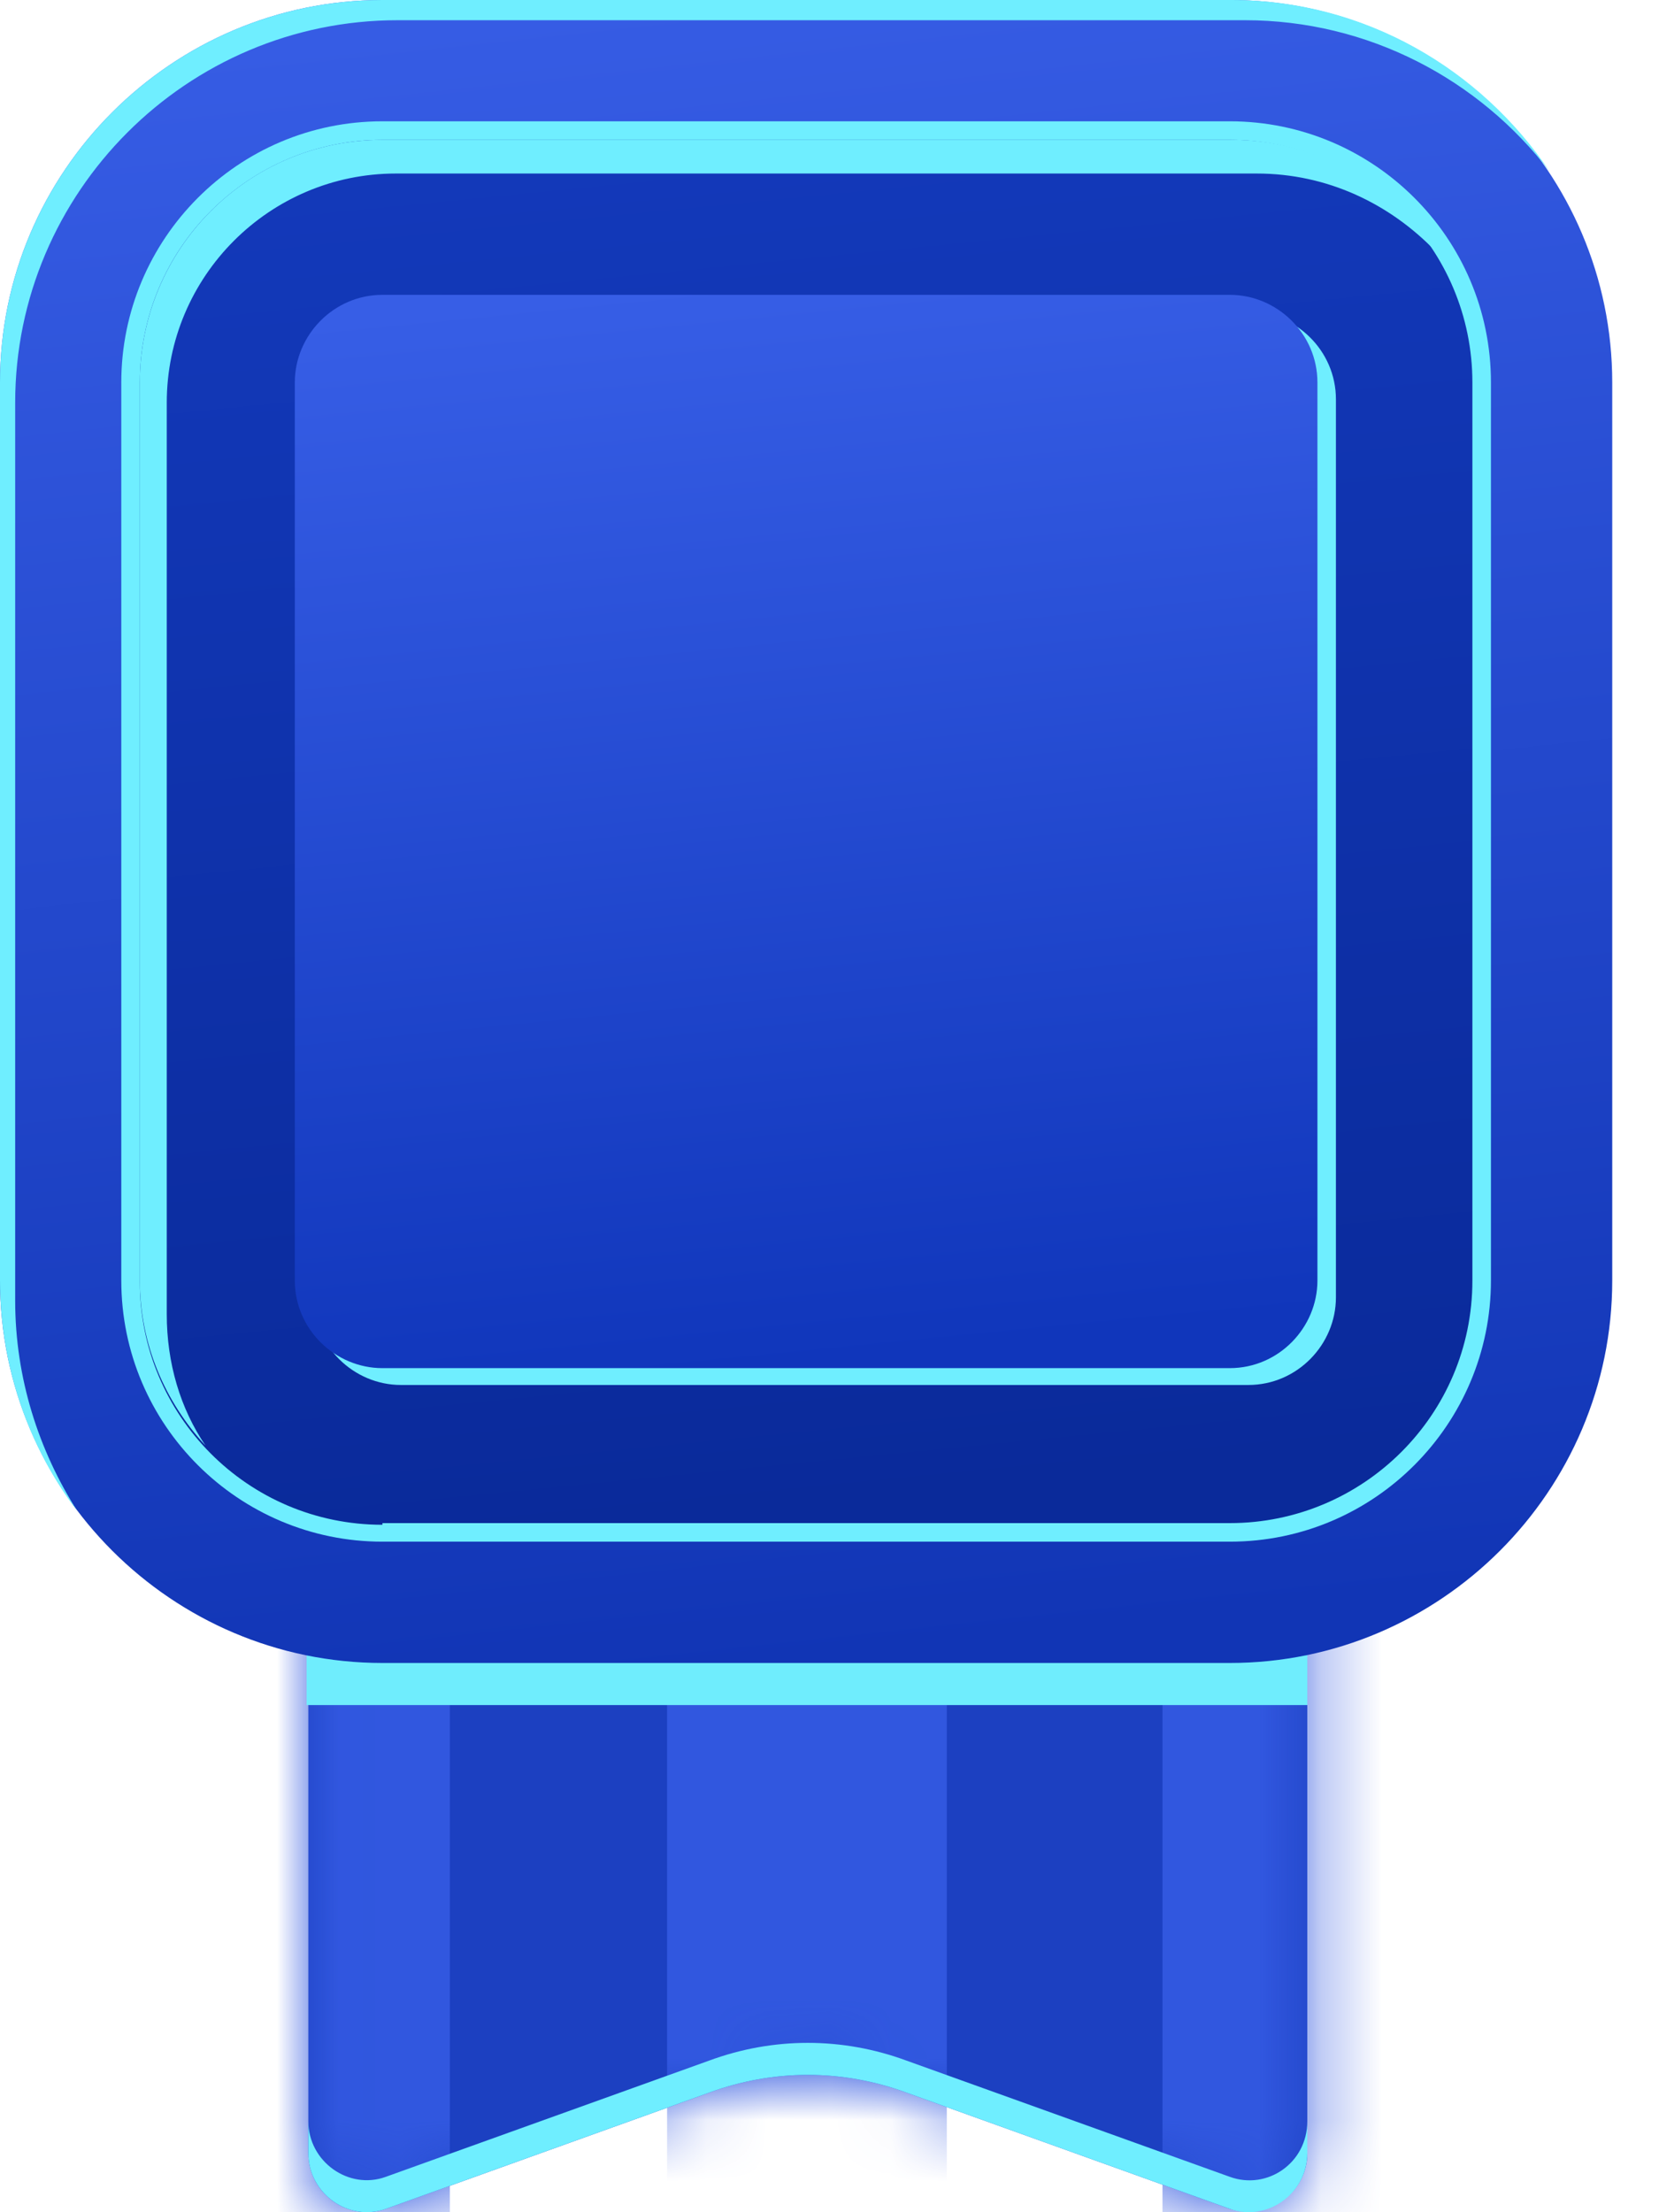 <svg width="27" height="36" viewBox="0 0 27 36" fill="none" xmlns="http://www.w3.org/2000/svg">
<path d="M21.276 16.478V35.04C21.276 35.698 20.618 36.137 20.015 35.945L14.751 34.053C13.709 33.669 12.585 33.669 11.543 34.053L6.279 35.945C5.676 36.164 5.018 35.698 5.018 35.04V16.478H21.276Z" fill="#1C40C1"/>
<mask id="mask0_1_787" style="mask-type:luminance" maskUnits="userSpaceOnUse" x="5" y="16" width="17" height="20">
<path d="M20.015 35.945L14.751 34.053C13.709 33.669 12.585 33.669 11.543 34.053L6.279 35.945C5.676 36.164 5.018 35.698 5.018 35.04V16.478H21.304V35.04C21.276 35.698 20.618 36.164 20.015 35.945Z" fill="white"/>
</mask>
<g mask="url(#mask0_1_787)">
<path d="M26.157 15.053H18.919V38.495H26.157V15.053Z" fill="#3157DF"/>
<path d="M7.321 15.053H0.082V38.495H7.321V15.053Z" fill="#3157DF"/>
</g>
<mask id="mask1_1_787" style="mask-type:luminance" maskUnits="userSpaceOnUse" x="5" y="16" width="17" height="20">
<path d="M20.015 35.945L14.751 34.053C13.709 33.669 12.585 33.669 11.543 34.053L6.279 35.945C5.676 36.164 5.018 35.698 5.018 35.04V16.478H21.304V35.04C21.276 35.698 20.618 36.164 20.015 35.945Z" fill="white"/>
</mask>
<g mask="url(#mask1_1_787)">
<path d="M15.409 15.053H10.857V38.495H15.409V15.053Z" fill="#3157DF"/>
</g>
<path d="M20.015 35.424L14.751 33.532C13.709 33.148 12.585 33.148 11.543 33.532L6.279 35.424C5.676 35.644 5.018 35.177 5.018 34.519V35.04C5.018 35.698 5.676 36.164 6.279 35.945L11.543 34.053C12.585 33.669 13.709 33.669 14.751 34.053L20.015 35.945C20.618 36.164 21.276 35.698 21.276 35.04V34.519C21.276 35.205 20.618 35.644 20.015 35.424Z" fill="#6FEEFF"/>
<path d="M21.276 25.965H4.99V27.747H21.276V25.965Z" fill="#6FEDFD"/>
<path d="M20.015 27.062H6.224C2.797 27.062 0 24.265 0 20.838V6.224C0 2.797 2.797 0 6.224 0H20.015C23.442 0 26.239 2.797 26.239 6.224V20.838C26.239 24.265 23.442 27.062 20.015 27.062Z" fill="url(#paint0_linear_1_787)"/>
<path d="M0.247 21.167V6.553C0.247 3.126 3.043 0.329 6.471 0.329H20.262C22.264 0.329 24.073 1.289 25.225 2.797C24.101 1.124 22.209 0 20.043 0H6.224C2.797 0 0 2.797 0 6.224V20.838C0 22.236 0.466 23.552 1.261 24.594C0.631 23.607 0.247 22.428 0.247 21.167Z" fill="#6FEEFF"/>
<path d="M6.224 25.088C3.893 25.088 1.974 23.196 1.974 20.838V6.224C1.974 3.893 3.866 1.974 6.224 1.974H20.015C22.346 1.974 24.265 3.866 24.265 6.224V20.838C24.265 23.168 22.373 25.088 20.015 25.088H6.224Z" fill="#6FEEFF"/>
<path d="M6.224 24.813C4.03 24.813 2.276 23.031 2.276 20.865V6.224C2.276 4.03 4.058 2.276 6.224 2.276H20.015C22.209 2.276 23.963 4.058 23.963 6.224V20.838C23.963 23.031 22.181 24.786 20.015 24.786H6.224V24.813Z" fill="url(#paint1_linear_1_787)"/>
<path d="M6.525 22.538C5.758 22.538 5.1 21.907 5.1 21.112V6.498C5.1 5.73 5.73 5.072 6.525 5.072H20.317C21.084 5.072 21.742 5.703 21.742 6.498V21.112C21.742 21.88 21.112 22.538 20.317 22.538H6.525Z" fill="#6FEEFF"/>
<path d="M6.224 22.264C5.456 22.264 4.798 21.633 4.798 20.838V6.224C4.798 5.456 5.429 4.798 6.224 4.798H20.015C20.783 4.798 21.441 5.429 21.441 6.224V20.838C21.441 21.605 20.81 22.264 20.015 22.264H6.224Z" fill="url(#paint2_linear_1_787)"/>
<path d="M2.714 21.386V6.553C2.714 4.497 4.387 2.824 6.443 2.824H20.454C21.605 2.824 22.62 3.318 23.36 4.085C22.647 2.989 21.441 2.276 20.043 2.276H6.224C4.03 2.276 2.276 4.058 2.276 6.224V20.838C2.276 21.88 2.687 22.812 3.345 23.525C2.934 22.922 2.714 22.181 2.714 21.386Z" fill="#6FEEFF"/>
<defs>
<linearGradient id="paint0_linear_1_787" x1="11.663" y1="-0.06" x2="14.566" y2="26.899" gradientUnits="userSpaceOnUse">
<stop stop-color="#365CE4"/>
<stop offset="1" stop-color="#1135B5"/>
</linearGradient>
<linearGradient id="paint1_linear_1_787" x1="11.993" y1="2.05" x2="14.205" y2="24.447" gradientUnits="userSpaceOnUse">
<stop stop-color="#1339BA"/>
<stop offset="1" stop-color="#0A2A9A"/>
</linearGradient>
<linearGradient id="paint2_linear_1_787" x1="12.235" y1="4.505" x2="13.974" y2="22.114" gradientUnits="userSpaceOnUse">
<stop stop-color="#375EE6"/>
<stop offset="1" stop-color="#1036BB"/>
</linearGradient>
</defs>
</svg>

